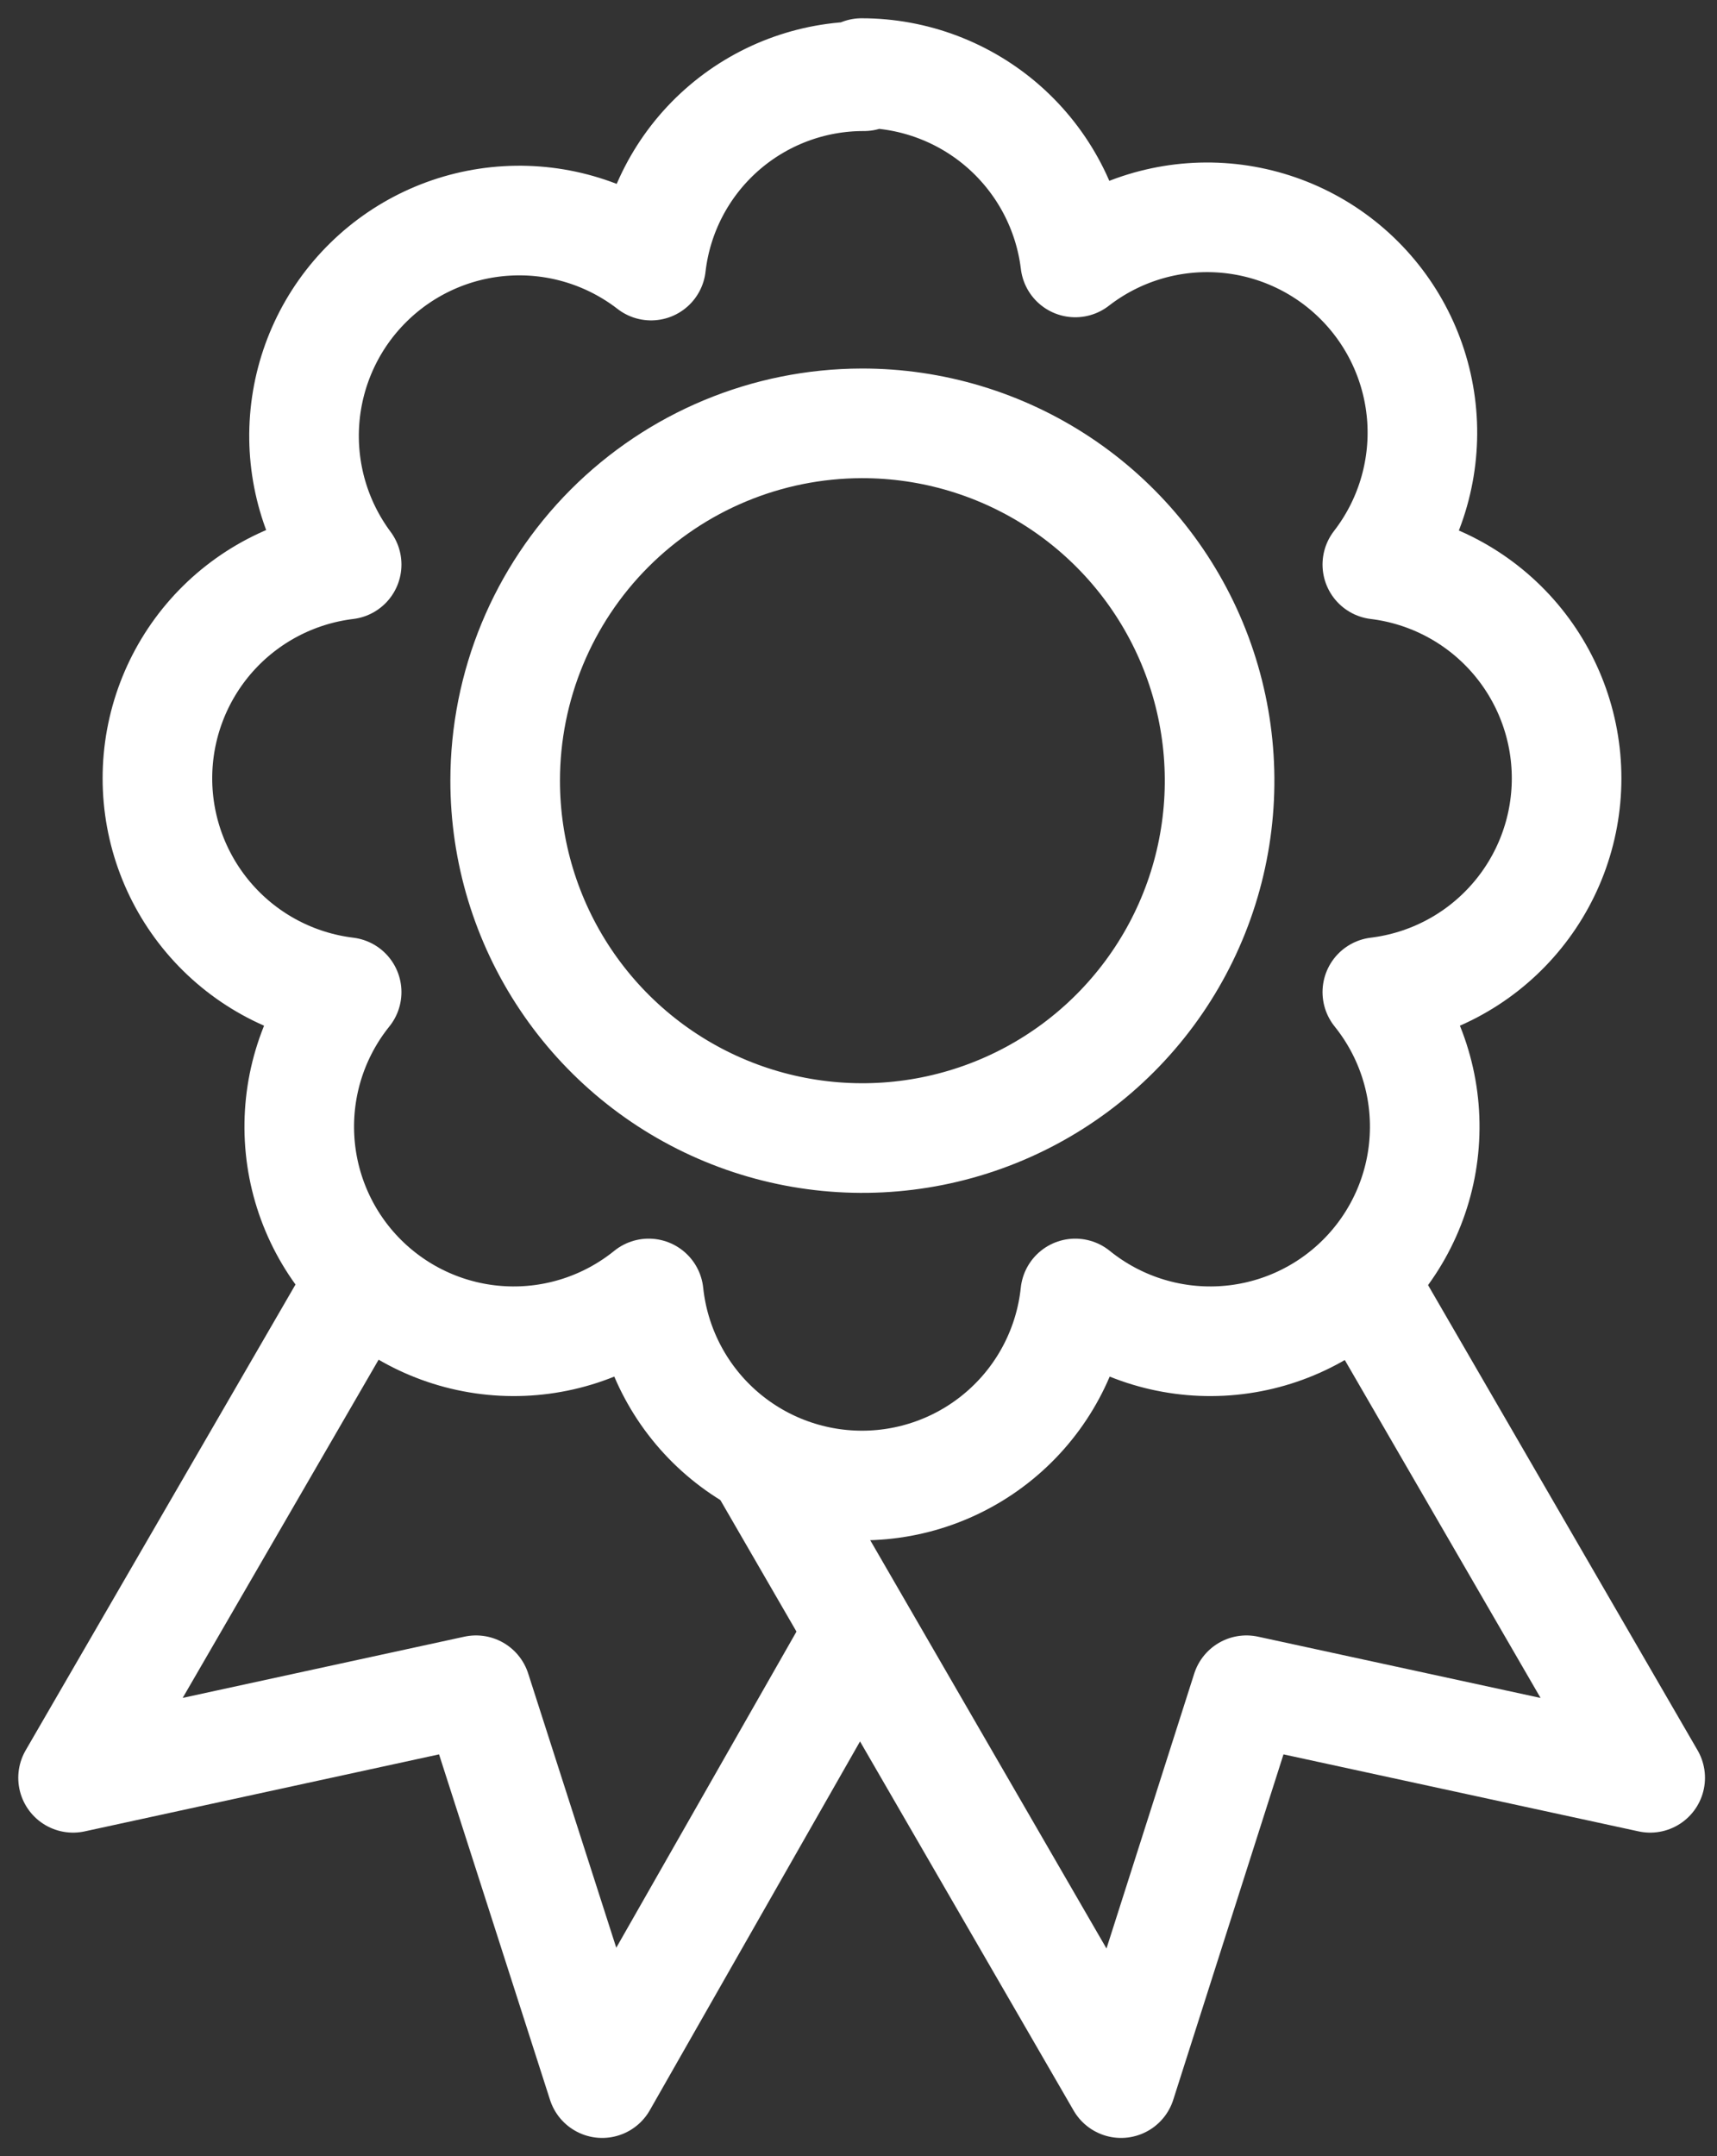 <svg width="47" height="59" viewBox="0 0 47 59" fill="none" xmlns="http://www.w3.org/2000/svg">
<rect x="0" y="0" width="47" height="59" fill="#333333" stroke="none"/>
<path d="M23.585 2C25.024 2 26.414 2.527 27.492 3.481C28.569 4.436 29.261 5.752 29.434 7.181C30.568 6.302 31.984 5.868 33.415 5.958C34.846 6.049 36.196 6.658 37.21 7.673C38.224 8.687 38.833 10.036 38.924 11.467C39.014 12.899 38.58 14.314 37.702 15.448C39.131 15.622 40.447 16.313 41.401 17.39C42.356 18.468 42.883 19.858 42.883 21.297C42.883 22.737 42.356 24.127 41.401 25.204C40.447 26.282 39.131 26.973 37.702 27.147C38.611 28.276 39.07 29.701 38.991 31.149C38.913 32.596 38.301 33.963 37.275 34.986C36.249 36.01 34.88 36.618 33.433 36.693C31.985 36.768 30.561 36.305 29.434 35.393C29.282 36.835 28.602 38.171 27.523 39.141C26.445 40.111 25.046 40.648 23.596 40.648C22.145 40.648 20.746 40.111 19.668 39.141C18.59 38.171 17.909 36.835 17.757 35.393C16.63 36.305 15.206 36.768 13.759 36.693C12.311 36.618 10.943 36.01 9.916 34.986C8.89 33.963 8.279 32.596 8.2 31.149C8.121 29.701 8.58 28.276 9.489 27.147C8.06 26.973 6.744 26.282 5.79 25.204C4.836 24.127 4.309 22.737 4.309 21.297C4.309 19.858 4.836 18.468 5.79 17.39C6.744 16.313 8.06 15.622 9.489 15.448C8.638 14.305 8.23 12.893 8.34 11.473C8.45 10.053 9.07 8.721 10.087 7.723C11.103 6.725 12.447 6.128 13.869 6.045C15.291 5.961 16.695 6.395 17.822 7.267C17.986 5.838 18.671 4.52 19.746 3.564C20.822 2.608 22.211 2.082 23.65 2.086L23.585 2Z" stroke="white" stroke-width="3" stroke-linecap="round" stroke-linejoin="round"/>
<path d="M23.585 11.584C25.52 11.58 27.412 12.15 29.023 13.221C30.634 14.293 31.891 15.819 32.634 17.605C33.377 19.392 33.574 21.358 33.199 23.257C32.825 25.155 31.895 26.899 30.528 28.269C29.162 29.639 27.419 30.572 25.522 30.951C23.625 31.33 21.657 31.138 19.869 30.398C18.081 29.659 16.553 28.405 15.478 26.797C14.402 25.189 13.828 23.297 13.828 21.362C13.828 18.773 14.855 16.289 16.684 14.456C18.514 12.623 20.995 11.59 23.585 11.584V11.584Z" stroke="white" stroke-width="3" stroke-linecap="round" stroke-linejoin="round"/>
<path d="M23.672 44.394L16.484 57L13.03 46.25L2 48.646L9.943 34.94" stroke="white" stroke-width="3" stroke-linejoin="round"/>
<path d="M20.628 39.623L30.687 57L34.119 46.25L45.171 48.646L37.227 34.94" stroke="white" stroke-width="3" stroke-linejoin="round"/>
</svg>
